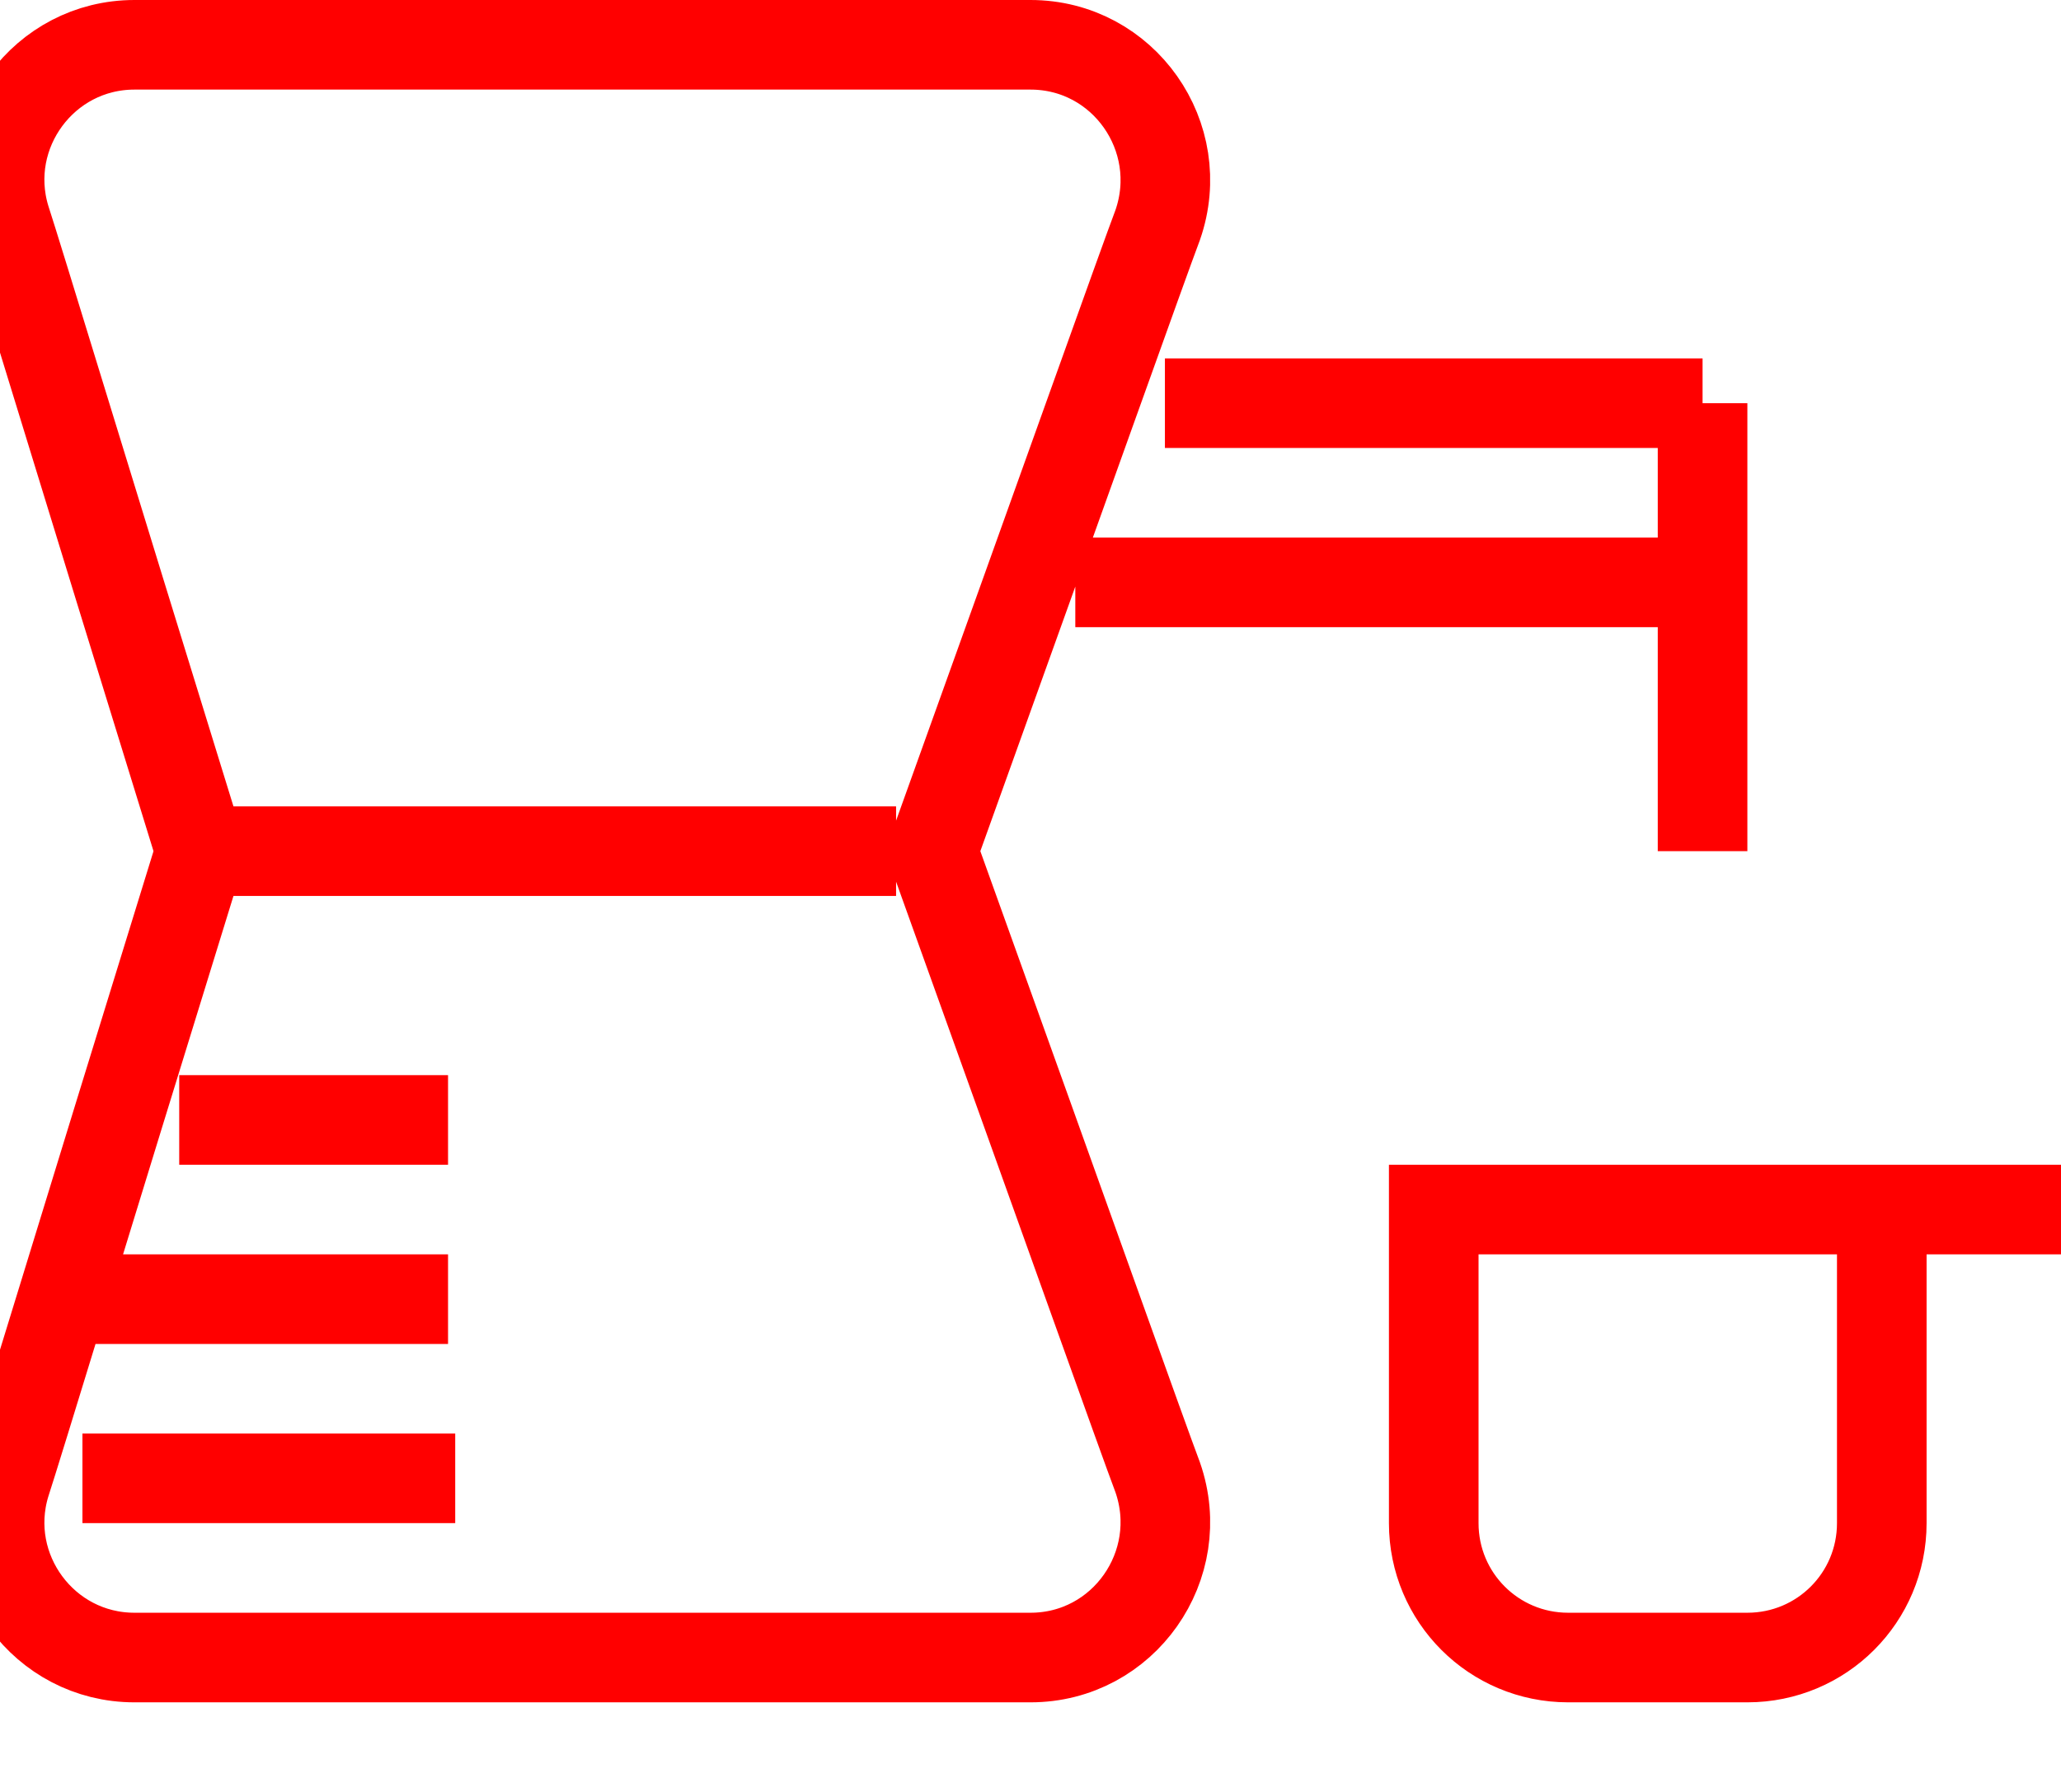 <svg width="23" height="20" viewBox="0 0 23 20" fill="none" xmlns="http://www.w3.org/2000/svg">
<path d="M21 13.5C21 15.6 21 16.77 21 17C21 17.83 20.33 18.5 19.5 18.5C19.3 18.5 17.7 18.5 17.5 18.5C16.67 18.5 16 17.83 16 17C16 16.77 16 15.6 16 13.5L21 13.5ZM13 4.5L19 4.5M12 6.5L19 6.5M21 13.5L23 13.5M19 4.5L19 9.5M10.41 9.5L10.47 9.67C11.94 13.76 12.75 16.04 12.92 16.49C13.26 17.47 12.54 18.5 11.5 18.5C10.5 18.5 2.5 18.5 1.5 18.5C0.49 18.5 -0.23 17.52 0.06 16.56C0.21 16.1 0.91 13.79 2.19 9.65L2.23 9.5L2.19 9.35C0.91 5.21 0.21 2.9 0.06 2.44C-0.23 1.48 0.49 0.5 1.5 0.5C2.5 0.5 10.5 0.5 11.5 0.5C12.54 0.5 13.26 1.53 12.92 2.51C12.75 2.96 11.94 5.24 10.47 9.33L10.41 9.5ZM2 9.5L10 9.5M2 12.5L5 12.5M1 14.5L5 14.5M0.92 16.5L5.08 16.5" stroke="red"/>
</svg>